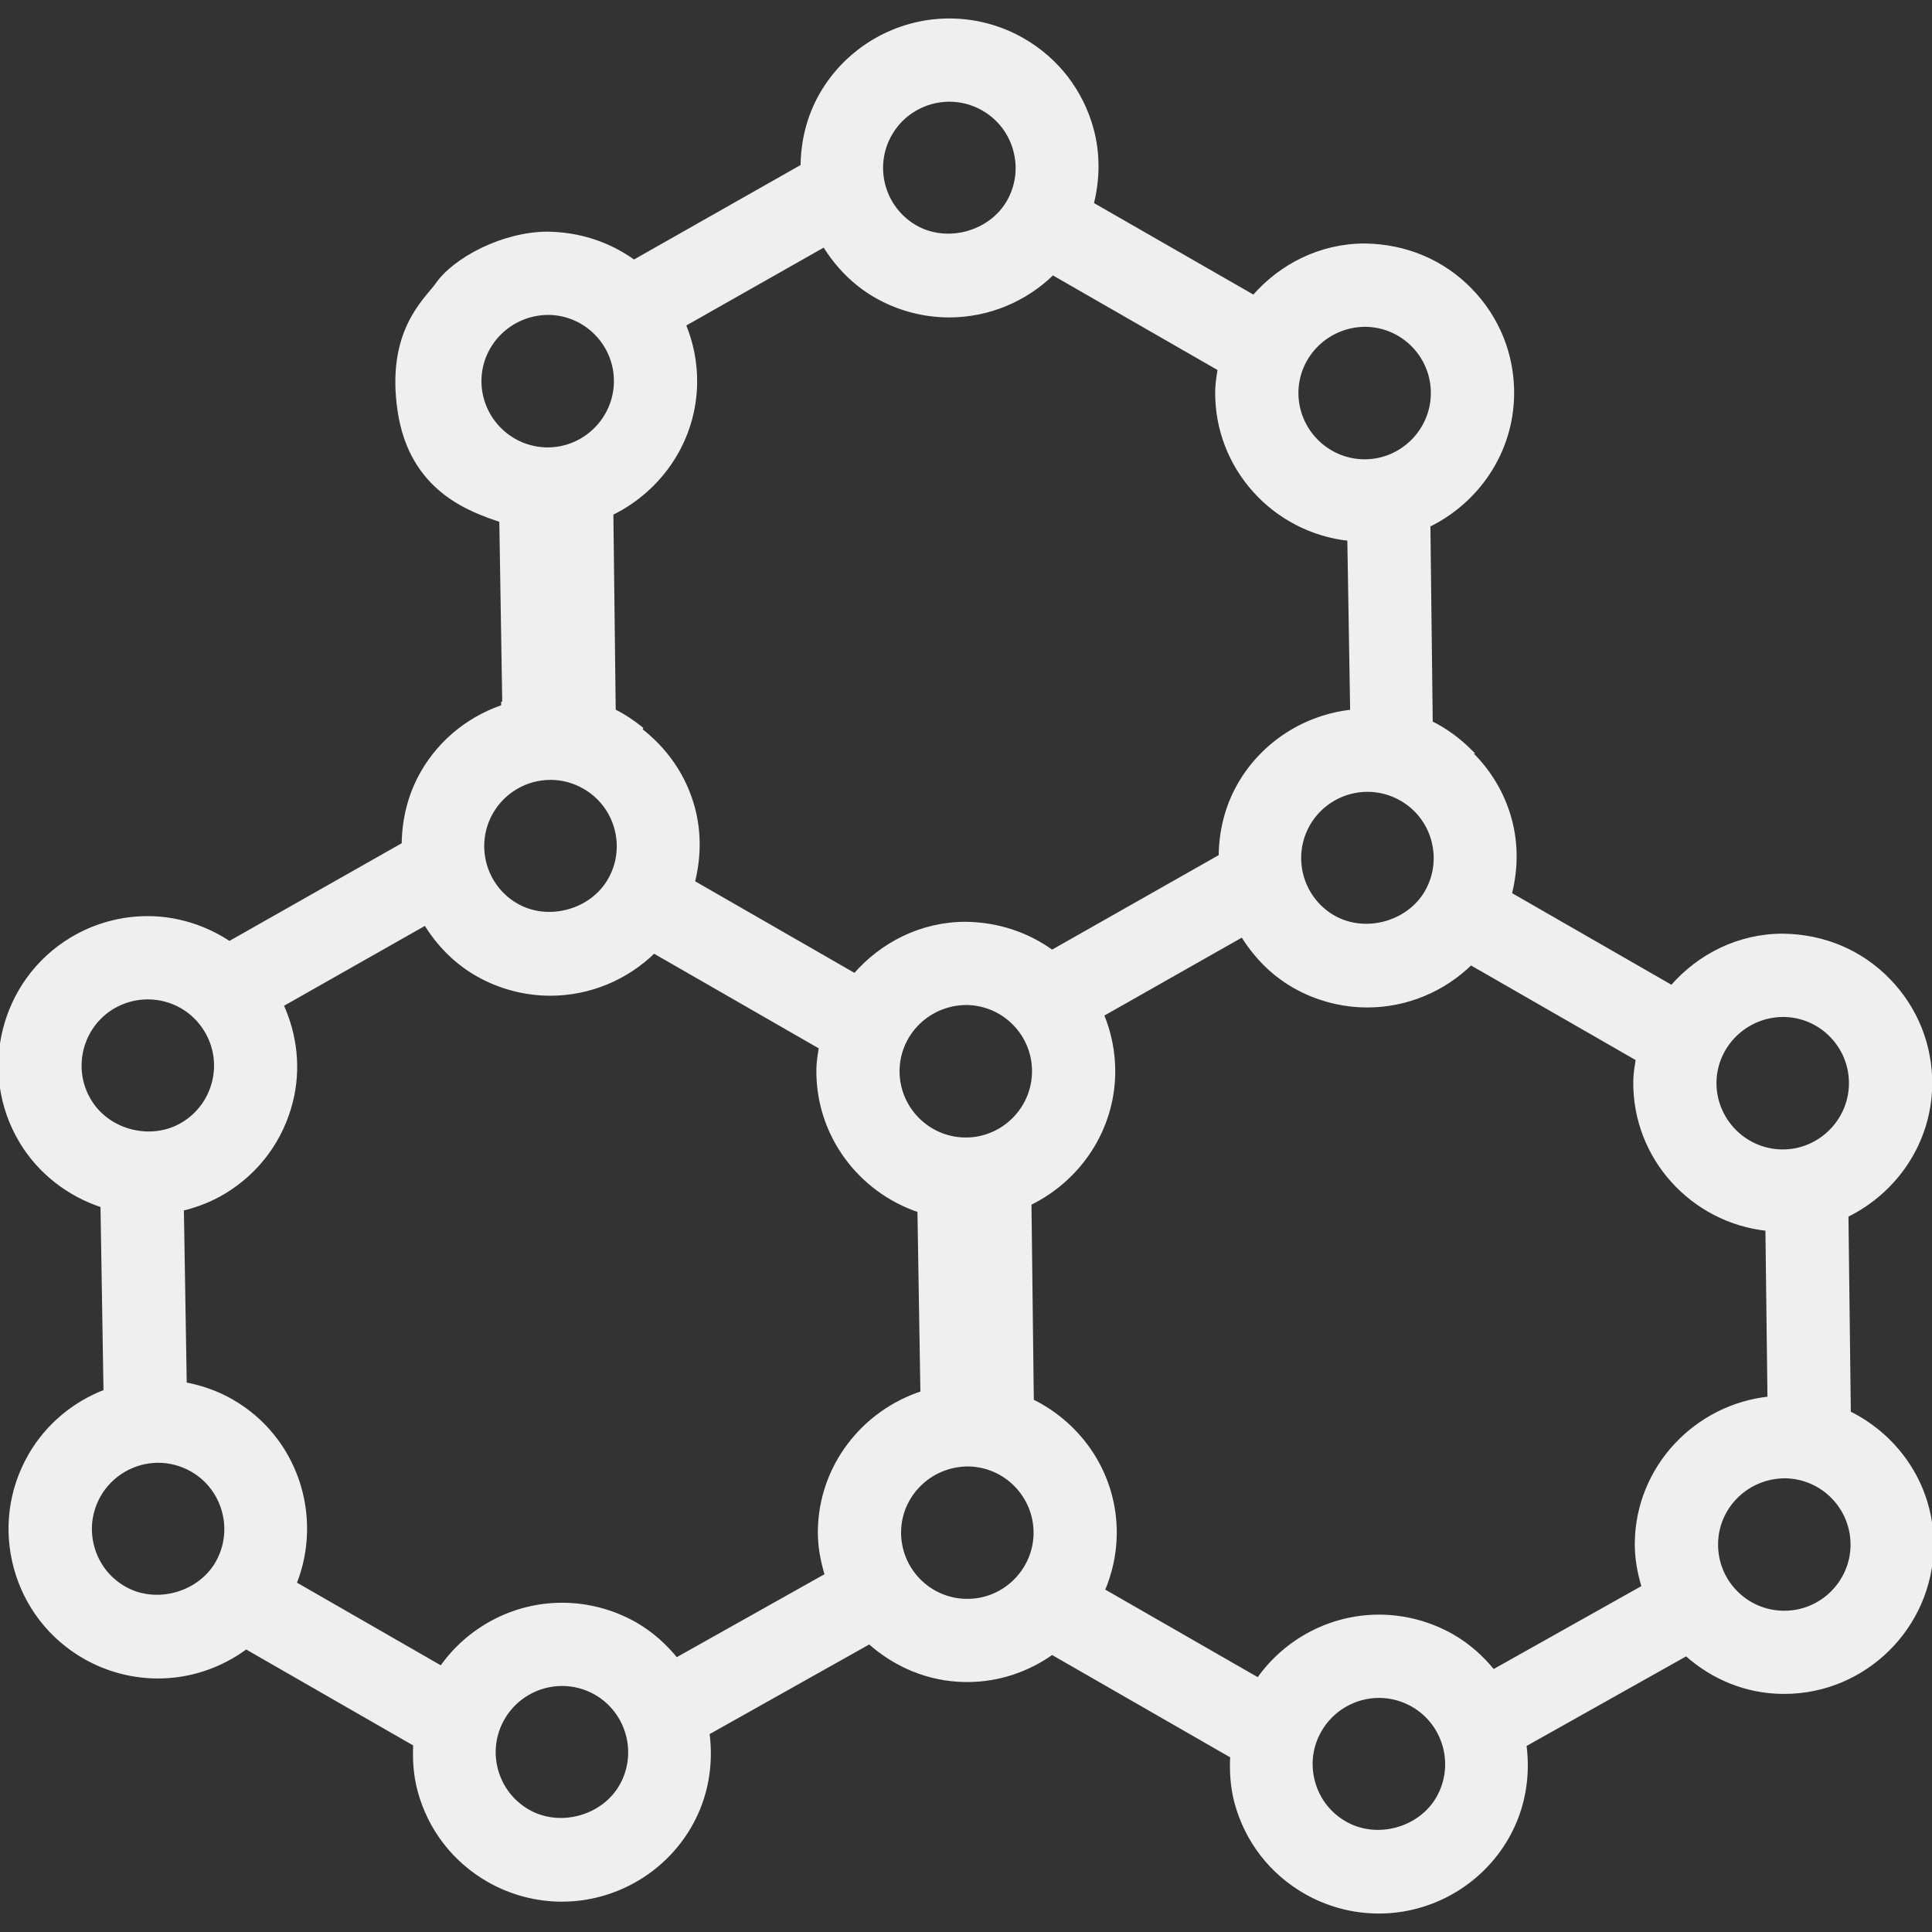 <!DOCTYPE svg PUBLIC "-//W3C//DTD SVG 1.1//EN" "http://www.w3.org/Graphics/SVG/1.1/DTD/svg11.dtd">
<!-- Uploaded to: SVG Repo, www.svgrepo.com, Transformed by: SVG Repo Mixer Tools -->
<svg fill="#efefef" version="1.1" id="Capa_1" xmlns="http://www.w3.org/2000/svg" xmlns:xlink="http://www.w3.org/1999/xlink" width="64px" height="64px" viewBox="0 0 578.277 578.277" xml:space="preserve" stroke="#efefef">
<rect x="0" y="0" width="578.277" height="578.277" fill="#333333" stroke="none"/>
<g id="SVGRepo_bgCarrier" stroke-width="0"/>
<g id="SVGRepo_tracerCarrier" stroke-linecap="round" stroke-linejoin="round"/>
<g id="SVGRepo_iconCarrier"> <g> <path d="M553.482,422.853l-0.712-59.017c14.562-7.111,24.825-21.859,25.071-39.036c0.163-11.817-4.298-22.992-12.554-31.47 c-8.243-8.472-19.29-13.218-31.668-13.37c-13.254,0-25.105,6.06-33.233,15.425l-48.366-27.803 c1.833-7.257,1.985-14.865-0.023-22.292c-2.172-8.034-6.551-15.052-12.472-20.61c0.234,0.046,0.409,0.14,0.643,0.175 c-3.444-3.427-7.392-6.381-11.828-8.571l-0.701-59.022c14.562-7.117,24.825-21.859,25.059-39.042 c0.176-11.812-4.285-22.992-12.541-31.47c-8.244-8.466-19.302-13.213-31.668-13.37c-13.254,0-25.105,6.066-33.233,15.425 l-48.378-27.774c1.821-7.257,1.985-14.865-0.023-22.292c-3.083-11.415-10.428-20.949-20.674-26.828 c-6.697-3.854-14.31-5.885-22-5.885c-15.811,0-30.53,8.5-38.395,22.192c-3.9,6.779-5.587,14.17-5.669,21.475l-50.375,28.568 c-7.345-5.295-16.155-8.296-25.83-8.419c-13.248,0-27.955,7.678-33.204,15.426c-3.625,4.881-14.731,14.252-11.193,37.799 c3.539,23.541,21.054,29.607,30.431,32.749l0.882,54.491c-0.251,0.082-0.461,0.216-0.712,0.286l1.956,0.362 c-10.702,3.217-20.003,10.352-25.684,20.266c-3.882,6.767-5.582,14.158-5.663,21.474l-52.062,29.514 c-7.176-4.747-15.653-7.502-24.481-7.502c-7.999,0-15.852,2.178-22.765,6.317C0.525,293.61-6.242,320.854,6.3,341.732 c5.535,9.213,14.281,15.903,24.276,19.185l0.905,55.489c-9.348,3.621-17.411,10.276-22.525,19.186 c-5.897,10.253-7.438,22.176-4.355,33.596c3.089,11.42,10.428,20.949,20.674,26.834c6.708,3.842,14.316,5.873,22.017,5.873 c9.651,0,18.841-3.199,26.367-8.77l50.526,29.029c-0.233,4.602,0.064,9.248,1.296,13.826c3.083,11.42,10.428,20.949,20.674,26.834 c6.708,3.842,14.311,5.885,22.023,5.885c15.811,0,30.518-8.512,38.383-22.197c5.009-8.723,6.539-18.438,5.307-27.734l48.361-27.16 c7.683,6.843,17.632,11.222,28.685,11.35h0.653c9.412,0,18.129-3.07,25.328-8.174l53.819,30.922 c-0.245,4.623,0.059,9.248,1.284,13.849c3.095,11.42,10.439,20.937,20.681,26.811c6.702,3.854,14.328,5.886,22.022,5.886 c15.812,0,30.513-8.502,38.383-22.188c5.021-8.734,6.539-18.449,5.313-27.744l48.343-27.149c7.953,7.1,17.96,11.222,28.703,11.339 h0.665c24.043,0,43.859-19.571,44.163-43.626C578.519,445.4,568.406,430.232,553.482,422.853z M533.854,303.886L533.854,303.886 c5.43,0.07,10.51,2.242,14.305,6.142c3.783,3.9,5.826,9.038,5.757,14.456c-0.163,11.07-9.26,20.062-20.307,20.062v11.233h-0.012 l-0.257-11.233c-11.198-0.163-20.189-9.411-20.073-20.61C513.431,312.877,522.551,303.886,533.854,303.886z M426.926,266.963 c-5.383,9.335-18.309,12.909-27.768,7.497c-9.727-5.587-13.078-18.035-7.496-27.756c3.607-6.288,10.381-10.2,17.655-10.2 c3.526,0,7.006,0.934,10.101,2.703c4.718,2.715,8.092,7.088,9.505,12.331C430.324,256.787,429.624,262.263,426.926,266.963z M408.722,97.318L408.722,97.318c5.43,0.076,10.51,2.253,14.305,6.148c3.771,3.9,5.815,9.026,5.745,14.456 c-0.152,11.064-9.248,20.056-20.295,20.056h-0.269c-11.198-0.158-20.189-9.4-20.073-20.604 C388.287,106.315,397.395,97.318,408.722,97.318z M266.518,40.141c3.608-6.3,10.375-10.2,17.662-10.2 c3.526,0,7.006,0.934,10.089,2.703c4.724,2.715,8.098,7.088,9.505,12.325c1.424,5.237,0.718,10.714-1.985,15.425 c-5.378,9.342-18.304,12.915-27.763,7.497C264.305,62.31,260.931,49.862,266.518,40.141z M143.604,113.8 c0.158-11.052,9.26-20.043,20.581-20.043h0.012c5.43,0.07,10.51,2.248,14.299,6.148c3.783,3.883,5.827,9.026,5.757,14.456 c-0.158,11.059-9.26,20.05-20.307,20.05h-0.263C152.468,134.259,143.465,125.005,143.604,113.8z M183.797,212.735l-0.707-59.01 c14.573-7.117,24.837-21.86,25.077-39.054c0.082-6.095-1.115-12.004-3.363-17.469l41.909-23.757 c3.742,6.061,8.804,11.391,15.39,15.186c6.697,3.848,14.328,5.879,22.029,5.879c11.706,0,22.788-4.688,30.962-12.687l49.873,28.662 c-0.339,2.166-0.712,4.32-0.747,6.568c-0.28,22.957,17.165,41.92,39.55,44.338l0.853,51.461c0.047,0.012,0.082,0.023,0.129,0.035 c-14.024,1.471-26.729,9.534-33.829,21.895c-3.899,6.784-5.581,14.17-5.663,21.474l-50.375,28.568 c-7.339-5.295-16.155-8.296-25.83-8.419c-13.248,0-25.082,6.066-33.204,15.425l-48.355-27.797 c1.827-7.263,1.985-14.865-0.023-22.303c-2.621-9.634-8.384-17.767-16.237-23.664l1.017,0.192 C189.63,216.145,186.856,214.241,183.797,212.735z M309.396,320.924c-0.158,11.058-9.254,20.049-20.307,20.049v11.245h-0.012 l-0.251-11.245c-11.216-0.152-20.207-9.389-20.073-20.609c0.152-11.047,9.254-20.05,20.575-20.05h0.012 c5.43,0.082,10.516,2.254,14.305,6.154C307.423,310.355,309.466,315.493,309.396,320.924z M147.137,243.142 c3.608-6.288,10.375-10.212,17.656-10.212c3.521,0,7,0.934,10.083,2.715c4.724,2.715,8.092,7.088,9.517,12.325 c1.413,5.237,0.719,10.714-1.996,15.426c-5.378,9.341-18.304,12.926-27.763,7.497C144.913,265.323,141.55,252.875,147.137,243.142z M26.822,329.424c-5.78-9.598-2.657-22.128,6.93-27.896c3.17-1.892,6.773-2.896,10.439-2.896c7.222,0,13.755,3.69,17.458,9.855 c2.802,4.647,3.625,10.113,2.312,15.39c-1.319,5.256-4.606,9.716-9.242,12.507C45.318,342.047,32.392,338.754,26.822,329.424z M64.954,467.798c-5.372,9.33-18.321,12.927-27.745,7.497c-4.712-2.697-8.069-7.088-9.494-12.32 c-1.407-5.23-0.707-10.719,2.008-15.448c3.614-6.271,10.369-10.194,17.65-10.194c3.515,0,7.006,0.934,10.095,2.709 C67.167,445.623,70.523,458.094,64.954,467.798z M185.829,534.603c-5.371,9.342-18.257,12.915-27.75,7.485 c-4.711-2.721-8.086-7.076-9.5-12.32c-1.419-5.23-0.712-10.707,1.997-15.425c3.614-6.294,10.381-10.206,17.661-10.206 c3.527,0,7.036,0.923,10.095,2.686C188.042,512.439,191.411,524.887,185.829,534.603z M245.295,458.164 c-0.064,4.647,0.8,9.038,2.078,13.266l-44.921,25.223c-3.328-4.111-7.357-7.766-12.208-10.58c-6.708-3.818-14.305-5.85-22.006-5.85 c-14.468,0-27.955,7.182-36.169,18.881l-43.789-25.164c7.987-20.096,0.385-43.566-18.905-54.637 c-4.338-2.499-9.096-4.146-13.978-5.068l-0.858-52.312c4.374-1.062,8.606-2.697,12.506-5.045 c10.13-6.084,17.265-15.74,20.137-27.207c2.44-9.786,1.302-19.805-2.797-28.843l42.96-24.358 c3.73,6.061,8.787,11.391,15.378,15.186c6.708,3.848,14.322,5.879,22.023,5.879c11.706,0,22.794-4.688,30.974-12.687l49.885,28.673 c-0.351,2.16-0.718,4.296-0.753,6.527c-0.251,19.688,12.542,36.387,30.25,42.342l0.888,54.485 C258.455,422.596,245.546,438.826,245.295,458.164z M289.58,479.066v11.957l-0.321-11.957c-11.205-0.141-20.196-9.389-20.05-20.599 c0.14-11.046,9.254-20.038,20.587-20.038c11.216,0.152,20.207,9.389,20.067,20.599C309.706,470.074,300.621,479.066,289.58,479.066 z M430.359,538.176c-5.359,9.318-18.239,12.938-27.756,7.461c-4.718-2.697-8.081-7.064-9.494-12.295 c-1.425-5.244-0.724-10.721,1.997-15.414c3.62-6.294,10.381-10.218,17.655-10.218c3.527,0,7.019,0.935,10.09,2.698 C432.578,515.989,435.941,528.461,430.359,538.176z M489.819,461.737c-0.059,4.577,0.759,9.003,2.056,13.253l-44.91,25.211 c-3.328-4.109-7.346-7.753-12.215-10.556c-6.691-3.83-14.293-5.862-22-5.862c-14.468,0-27.943,7.193-36.152,18.871l-46.404-26.647 c2.219-5.161,3.479-10.79,3.573-16.698c0.222-17.516-9.902-32.673-24.826-40.029l-0.707-59.016 c14.579-7.111,24.832-21.859,25.077-39.049c0.082-6.096-1.121-12.004-3.363-17.469l41.909-23.763 c3.748,6.06,8.805,11.396,15.391,15.192c6.702,3.842,14.327,5.874,22.022,5.874c11.712,0,22.794-4.683,30.968-12.688l49.873,28.662 c-0.339,2.16-0.713,4.32-0.748,6.574c-0.279,22.957,17.166,41.92,39.551,44.326l0.619,50.573 C507.557,420.844,490.1,439.224,489.819,461.737z M534.122,482.616v11.957l-0.327-11.957c-5.43-0.07-10.509-2.242-14.305-6.143 c-3.771-3.876-5.814-9.015-5.744-14.444c0.14-11.059,9.248-20.05,20.598-20.05c11.211,0.163,20.201,9.4,20.05,20.622 C554.242,473.648,545.146,482.616,534.122,482.616z"/> </g> </g>
</svg>